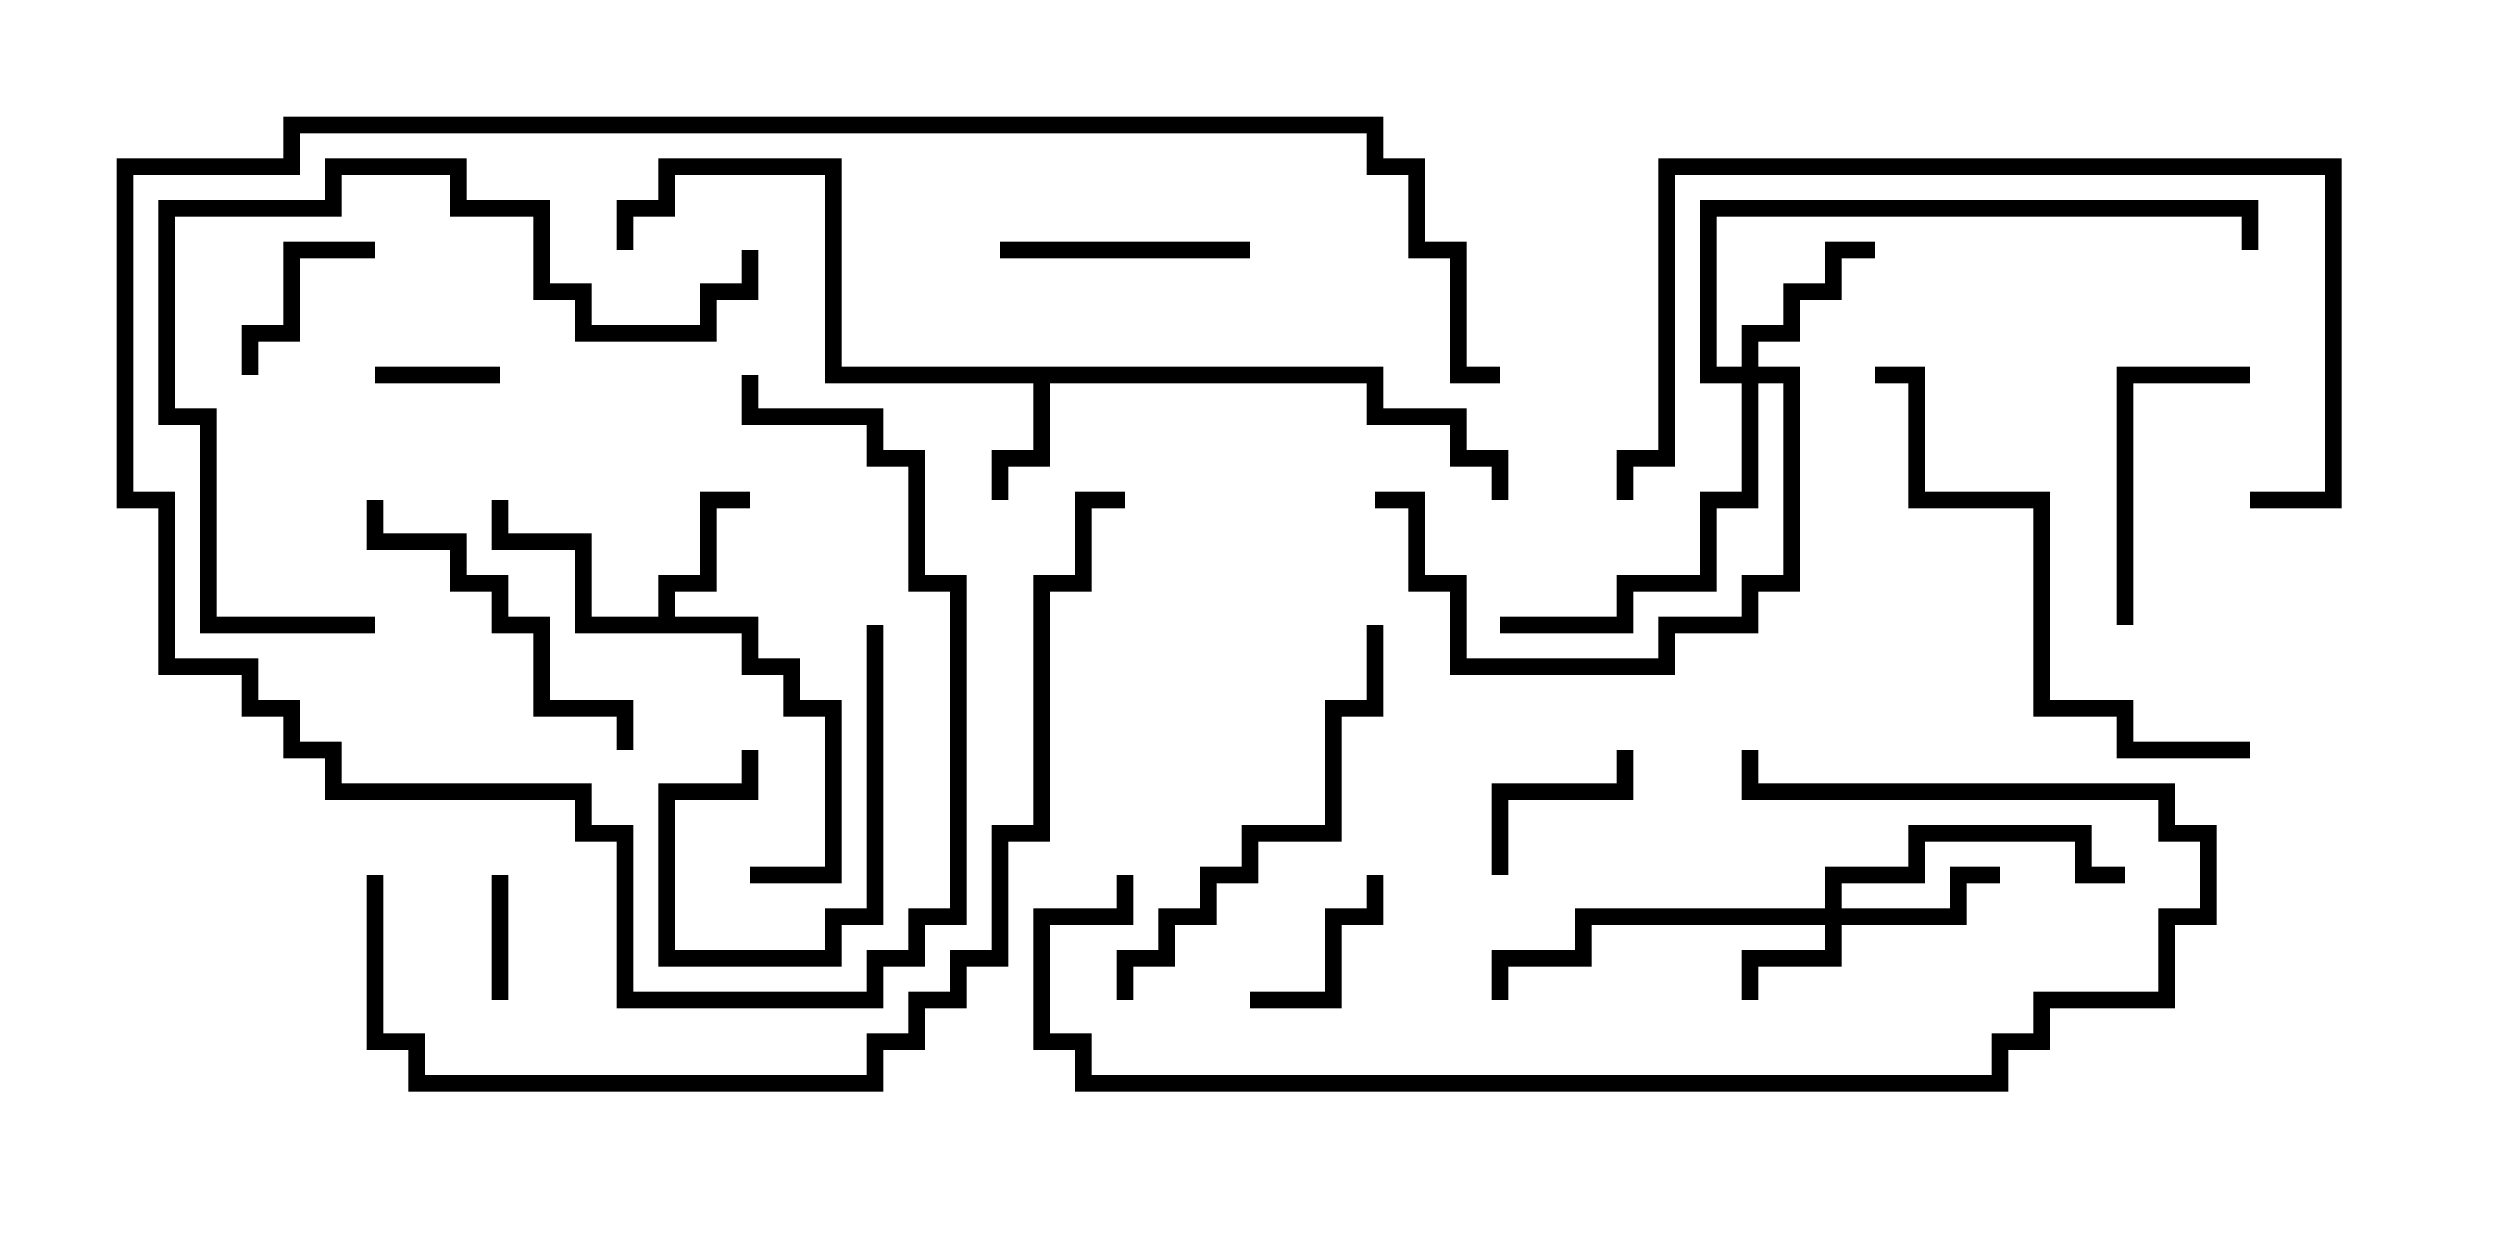 <svg version="1.1" width="30" height="15" xmlns="http://www.w3.org/2000/svg"><path d="M16.6,4.4L16.6,4.9L17.6,4.9L17.6,5.4L18.1,5.4L18.1,6L17.9,6L17.9,5.6L17.4,5.6L17.4,5.1L16.4,5.1L16.4,4.6L12.6,4.6L12.6,5.6L12.1,5.6L12.1,6L11.9,6L11.9,5.4L12.4,5.4L12.4,4.6L9.9,4.6L9.9,2.1L8.1,2.1L8.1,2.6L7.6,2.6L7.6,3L7.4,3L7.4,2.4L7.9,2.4L7.9,1.9L10.1,1.9L10.1,4.4z" stroke="none"/><path d="M7.9,7.4L7.9,6.9L8.4,6.9L8.4,5.9L9,5.9L9,6.1L8.6,6.1L8.6,7.1L8.1,7.1L8.1,7.4L9.1,7.4L9.1,7.9L9.6,7.9L9.6,8.4L10.1,8.4L10.1,10.6L9,10.6L9,10.4L9.9,10.4L9.9,8.6L9.4,8.6L9.4,8.1L8.9,8.1L8.9,7.6L6.9,7.6L6.9,6.6L5.9,6.6L5.9,6L6.1,6L6.1,6.4L7.1,6.4L7.1,7.4z" stroke="none"/><path d="M21.9,10.9L21.9,10.4L22.9,10.4L22.9,9.9L25.1,9.9L25.1,10.4L25.5,10.4L25.5,10.6L24.9,10.6L24.9,10.1L23.1,10.1L23.1,10.6L22.1,10.6L22.1,10.9L23.4,10.9L23.4,10.4L24,10.4L24,10.6L23.6,10.6L23.6,11.1L22.1,11.1L22.1,11.6L21.1,11.6L21.1,12L20.9,12L20.9,11.4L21.9,11.4L21.9,11.1L19.1,11.1L19.1,11.6L18.1,11.6L18.1,12L17.9,12L17.9,11.4L18.9,11.4L18.9,10.9z" stroke="none"/><path d="M20.9,4.4L20.9,3.9L21.4,3.9L21.4,3.4L21.9,3.4L21.9,2.9L22.5,2.9L22.5,3.1L22.1,3.1L22.1,3.6L21.6,3.6L21.6,4.1L21.1,4.1L21.1,4.4L21.6,4.4L21.6,7.1L21.1,7.1L21.1,7.6L20.1,7.6L20.1,8.1L17.4,8.1L17.4,7.1L16.9,7.1L16.9,6.1L16.5,6.1L16.5,5.9L17.1,5.9L17.1,6.9L17.6,6.9L17.6,7.9L19.9,7.9L19.9,7.4L20.9,7.4L20.9,6.9L21.4,6.9L21.4,4.6L21.1,4.6L21.1,6.1L20.6,6.1L20.6,7.1L19.6,7.1L19.6,7.6L18,7.6L18,7.4L19.4,7.4L19.4,6.9L20.4,6.9L20.4,5.9L20.9,5.9L20.9,4.6L20.4,4.6L20.4,2.4L27.1,2.4L27.1,3L26.9,3L26.9,2.6L20.6,2.6L20.6,4.4z" stroke="none"/><path d="M5.9,10.5L6.1,10.5L6.1,12L5.9,12z" stroke="none"/><path d="M6,4.4L6,4.6L4.5,4.6L4.5,4.4z" stroke="none"/><path d="M8.9,9L9.1,9L9.1,9.6L8.1,9.6L8.1,11.4L9.9,11.4L9.9,10.9L10.4,10.9L10.4,7.5L10.6,7.5L10.6,11.1L10.1,11.1L10.1,11.6L7.9,11.6L7.9,9.4L8.9,9.4z" stroke="none"/><path d="M18.1,10.5L17.9,10.5L17.9,9.4L19.4,9.4L19.4,9L19.6,9L19.6,9.6L18.1,9.6z" stroke="none"/><path d="M15,12.1L15,11.9L15.9,11.9L15.9,10.9L16.4,10.9L16.4,10.5L16.6,10.5L16.6,11.1L16.1,11.1L16.1,12.1z" stroke="none"/><path d="M4.5,2.9L4.5,3.1L3.6,3.1L3.6,4.1L3.1,4.1L3.1,4.5L2.9,4.5L2.9,3.9L3.4,3.9L3.4,2.9z" stroke="none"/><path d="M12,3.1L12,2.9L15,2.9L15,3.1z" stroke="none"/><path d="M25.6,7.5L25.4,7.5L25.4,4.4L27,4.4L27,4.6L25.6,4.6z" stroke="none"/><path d="M7.6,9L7.4,9L7.4,8.6L6.4,8.6L6.4,7.6L5.9,7.6L5.9,7.1L5.4,7.1L5.4,6.6L4.4,6.6L4.4,6L4.6,6L4.6,6.4L5.6,6.4L5.6,6.9L6.1,6.9L6.1,7.4L6.6,7.4L6.6,8.4L7.6,8.4z" stroke="none"/><path d="M13.6,12L13.4,12L13.4,11.4L13.9,11.4L13.9,10.9L14.4,10.9L14.4,10.4L14.9,10.4L14.9,9.9L15.9,9.9L15.9,8.4L16.4,8.4L16.4,7.5L16.6,7.5L16.6,8.6L16.1,8.6L16.1,10.1L15.1,10.1L15.1,10.6L14.6,10.6L14.6,11.1L14.1,11.1L14.1,11.6L13.6,11.6z" stroke="none"/><path d="M27,8.9L27,9.1L25.4,9.1L25.4,8.6L24.4,8.6L24.4,6.1L22.9,6.1L22.9,4.6L22.5,4.6L22.5,4.4L23.1,4.4L23.1,5.9L24.6,5.9L24.6,8.4L25.6,8.4L25.6,8.9z" stroke="none"/><path d="M4.5,7.4L4.5,7.6L2.4,7.6L2.4,5.1L1.9,5.1L1.9,2.4L3.9,2.4L3.9,1.9L5.6,1.9L5.6,2.4L6.6,2.4L6.6,3.4L7.1,3.4L7.1,3.9L8.4,3.9L8.4,3.4L8.9,3.4L8.9,3L9.1,3L9.1,3.6L8.6,3.6L8.6,4.1L6.9,4.1L6.9,3.6L6.4,3.6L6.4,2.6L5.4,2.6L5.4,2.1L4.1,2.1L4.1,2.6L2.1,2.6L2.1,4.9L2.6,4.9L2.6,7.4z" stroke="none"/><path d="M27,6.1L27,5.9L27.9,5.9L27.9,2.1L20.1,2.1L20.1,5.6L19.6,5.6L19.6,6L19.4,6L19.4,5.4L19.9,5.4L19.9,1.9L28.1,1.9L28.1,6.1z" stroke="none"/><path d="M13.4,10.5L13.6,10.5L13.6,11.1L12.6,11.1L12.6,12.4L13.1,12.4L13.1,12.9L23.9,12.9L23.9,12.4L24.4,12.4L24.4,11.9L25.9,11.9L25.9,10.9L26.4,10.9L26.4,10.1L25.9,10.1L25.9,9.6L20.9,9.6L20.9,9L21.1,9L21.1,9.4L26.1,9.4L26.1,9.9L26.6,9.9L26.6,11.1L26.1,11.1L26.1,12.1L24.6,12.1L24.6,12.6L24.1,12.6L24.1,13.1L12.9,13.1L12.9,12.6L12.4,12.6L12.4,10.9L13.4,10.9z" stroke="none"/><path d="M8.9,4.5L9.1,4.5L9.1,4.9L10.6,4.9L10.6,5.4L11.1,5.4L11.1,6.9L11.6,6.9L11.6,11.1L11.1,11.1L11.1,11.6L10.6,11.6L10.6,12.1L7.4,12.1L7.4,10.1L6.9,10.1L6.9,9.6L3.9,9.6L3.9,9.1L3.4,9.1L3.4,8.6L2.9,8.6L2.9,8.1L1.9,8.1L1.9,6.1L1.4,6.1L1.4,1.9L3.4,1.9L3.4,1.4L16.6,1.4L16.6,1.9L17.1,1.9L17.1,2.9L17.6,2.9L17.6,4.4L18,4.4L18,4.6L17.4,4.6L17.4,3.1L16.9,3.1L16.9,2.1L16.4,2.1L16.4,1.6L3.6,1.6L3.6,2.1L1.6,2.1L1.6,5.9L2.1,5.9L2.1,7.9L3.1,7.9L3.1,8.4L3.6,8.4L3.6,8.9L4.1,8.9L4.1,9.4L7.1,9.4L7.1,9.9L7.6,9.9L7.6,11.9L10.4,11.9L10.4,11.4L10.9,11.4L10.9,10.9L11.4,10.9L11.4,7.1L10.9,7.1L10.9,5.6L10.4,5.6L10.4,5.1L8.9,5.1z" stroke="none"/><path d="M4.4,10.5L4.6,10.5L4.6,12.4L5.1,12.4L5.1,12.9L10.4,12.9L10.4,12.4L10.9,12.4L10.9,11.9L11.4,11.9L11.4,11.4L11.9,11.4L11.9,9.9L12.4,9.9L12.4,6.9L12.9,6.9L12.9,5.9L13.5,5.9L13.5,6.1L13.1,6.1L13.1,7.1L12.6,7.1L12.6,10.1L12.1,10.1L12.1,11.6L11.6,11.6L11.6,12.1L11.1,12.1L11.1,12.6L10.6,12.6L10.6,13.1L4.9,13.1L4.9,12.6L4.4,12.6z" stroke="none"/></svg>